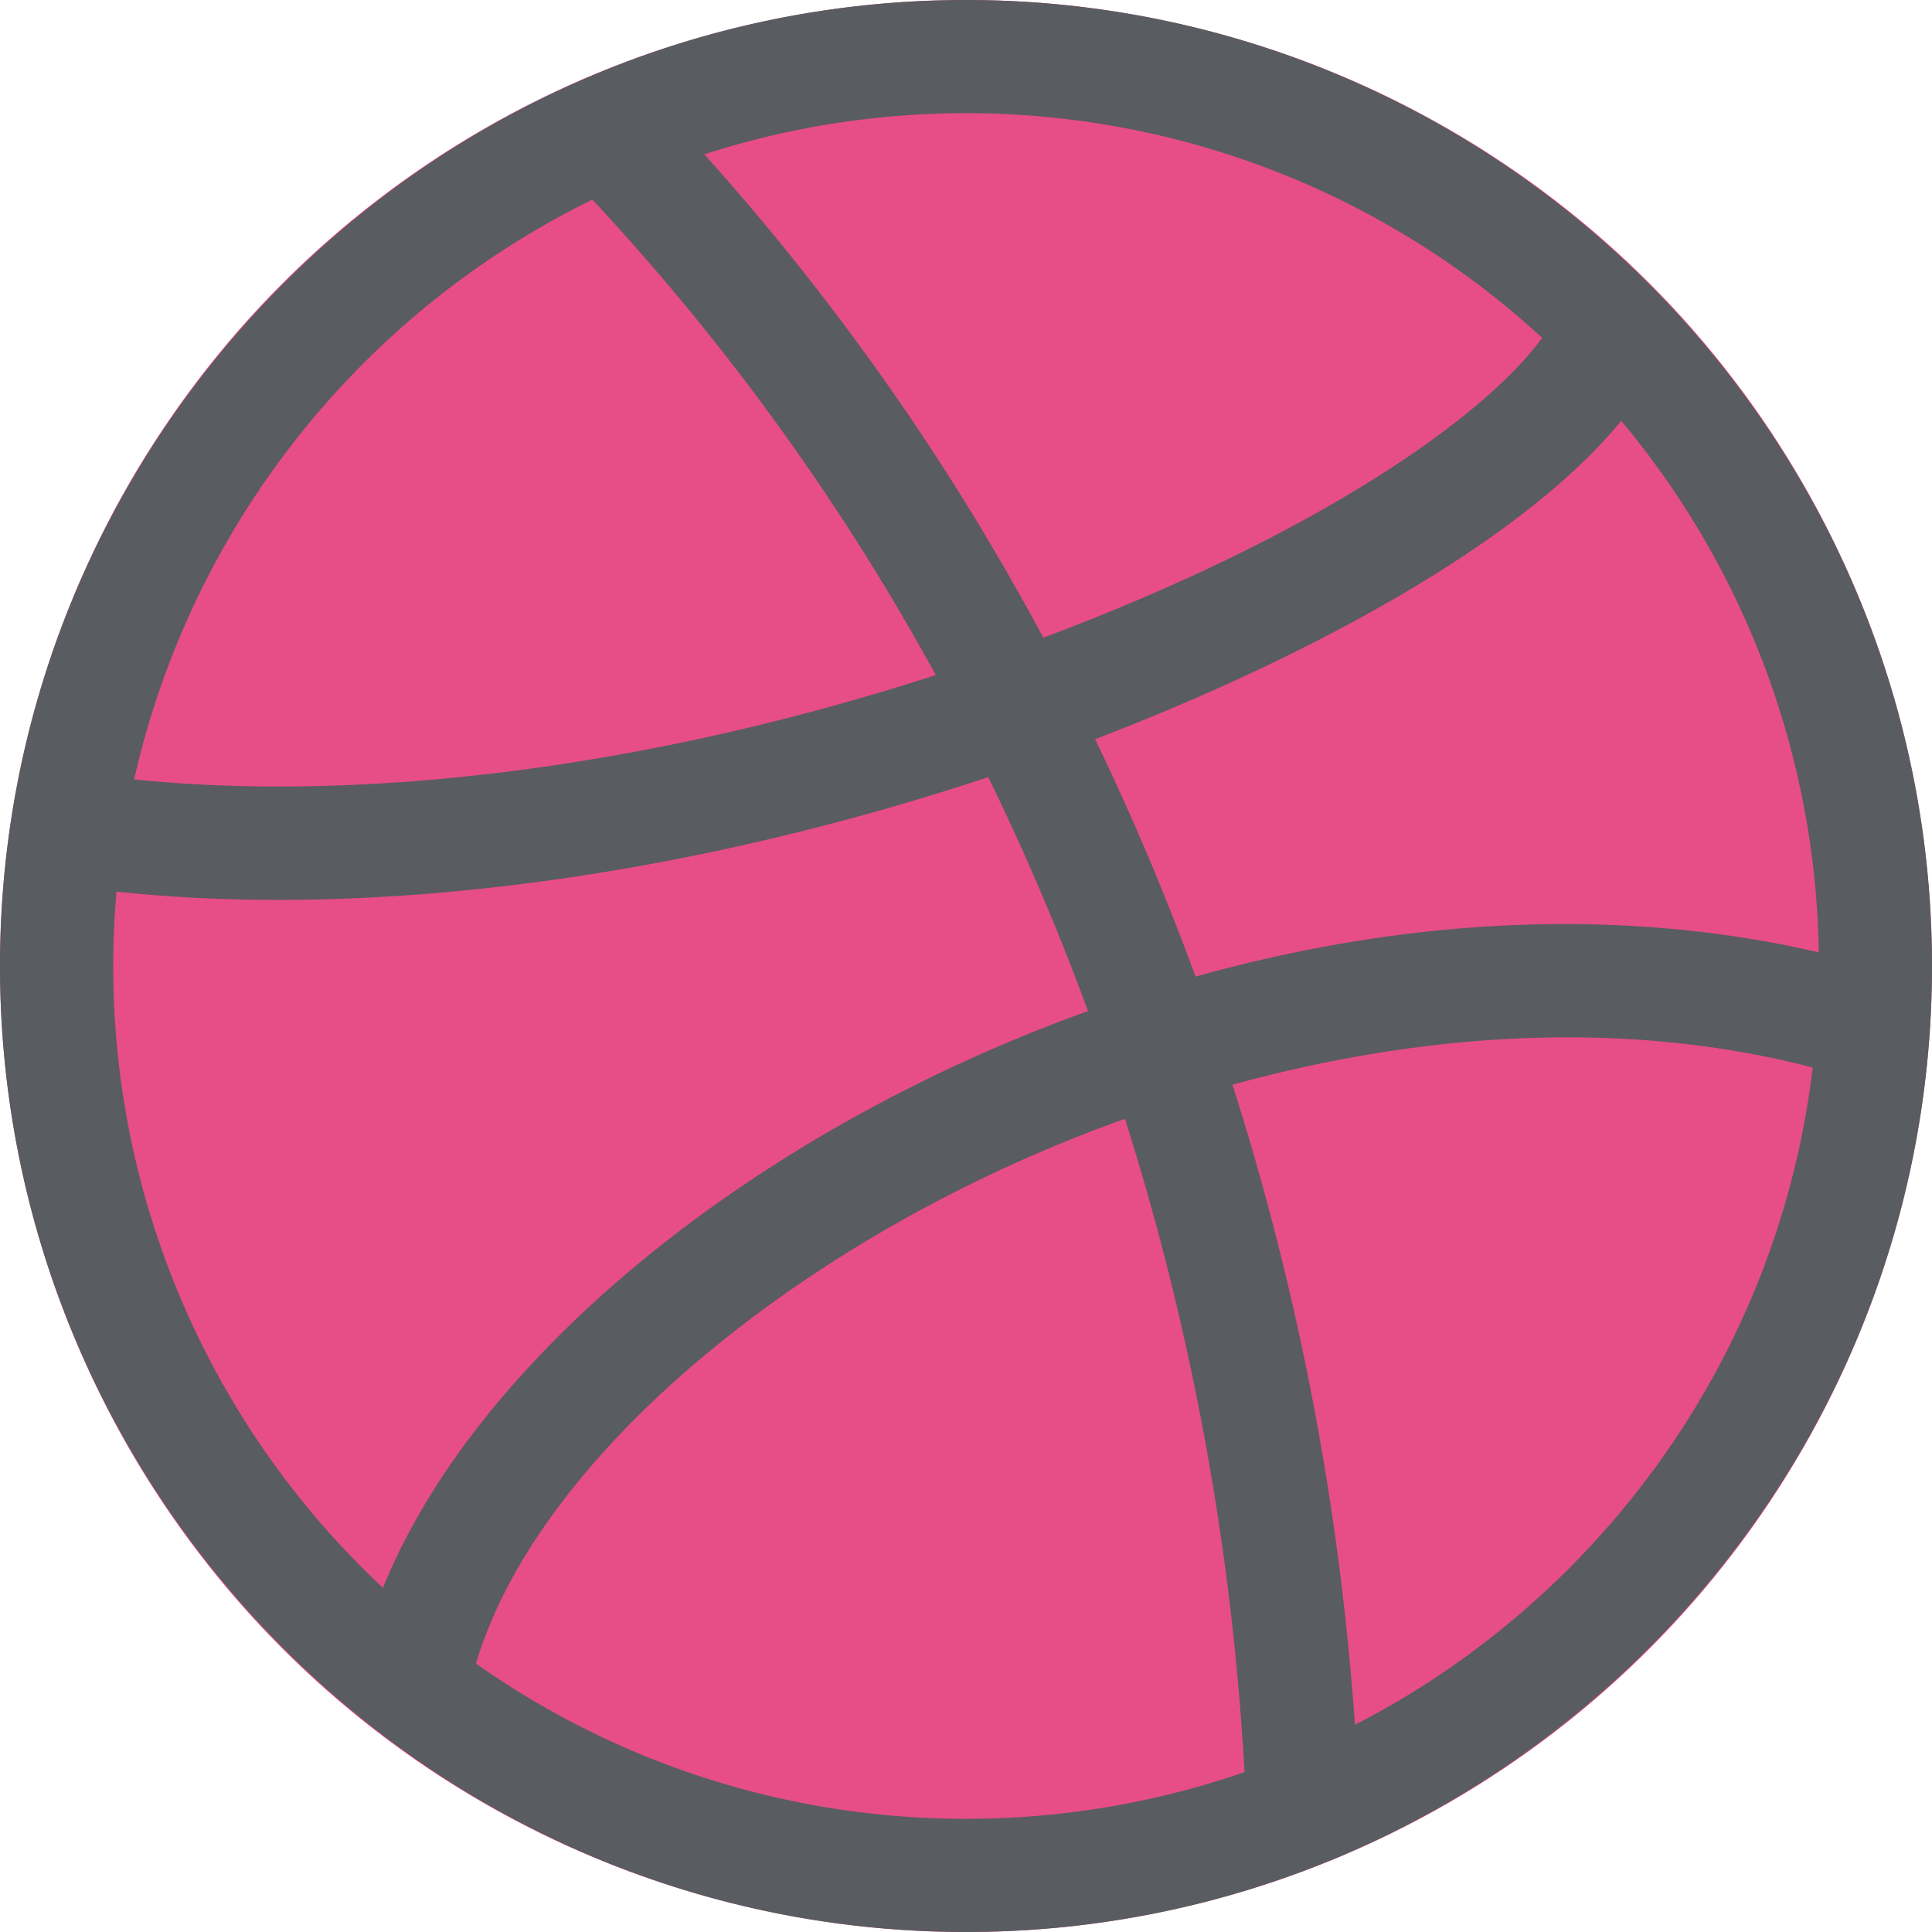<svg xmlns="http://www.w3.org/2000/svg" viewBox="0 0 512 512"><defs><style>.cls-1{fill:#e74d89;}.cls-2{fill:#595c61;}</style></defs><title>dribble hover</title><g id="Layer_2" data-name="Layer 2"><g id="Capa_1" data-name="Capa 1"><circle class="cls-1" cx="256" cy="256" r="256"/><path class="cls-2" d="M256,0C115,0,0,115.05,0,256S115.05,512,256,512,512,397,512,256,397,0,256,0ZM429.64,111.51A224.94,224.94,0,0,1,482,252.4c-40.06-9.37-84.55-10-129.86-1.74q-17.68,3.22-35.3,8.16-5.85-15.91-12.44-31.55-6.74-15.95-14.19-31.38C344.15,175.27,402.65,144.57,429.64,111.51ZM256,30A225.14,225.14,0,0,1,408.7,89.54C393,111,348.26,142.12,276.48,169A652,652,0,0,0,186.65,40.9,225,225,0,0,1,256,30ZM157,52.9a624.34,624.34,0,0,1,91,126c-74.68,24.17-150.29,34-212.46,27.66A226.84,226.84,0,0,1,157,52.9ZM30,256c0-6.64.31-13.21.87-19.7a408,408,0,0,0,42.82,2.18c58.33,0,123.86-11.22,188.21-32.53a659.76,659.76,0,0,1,26.44,62,419.37,419.37,0,0,0-72.44,34.14c-56.22,33.47-97.35,76.53-114.41,118.71A225.41,225.41,0,0,1,30,256ZM256,482a224.72,224.72,0,0,1-129.86-41.14c11.4-38.52,50-80.19,105.11-113a387,387,0,0,1,66.88-31.36,702.86,702.86,0,0,1,31.68,173.13A225,225,0,0,1,256,482Zm103.07-24.9a726,726,0,0,0-32.45-169.64c48.6-13.36,102.58-17.84,153.77-4.56C471.33,358.91,424.41,423.47,359.07,457.1Z"/></g></g></svg>